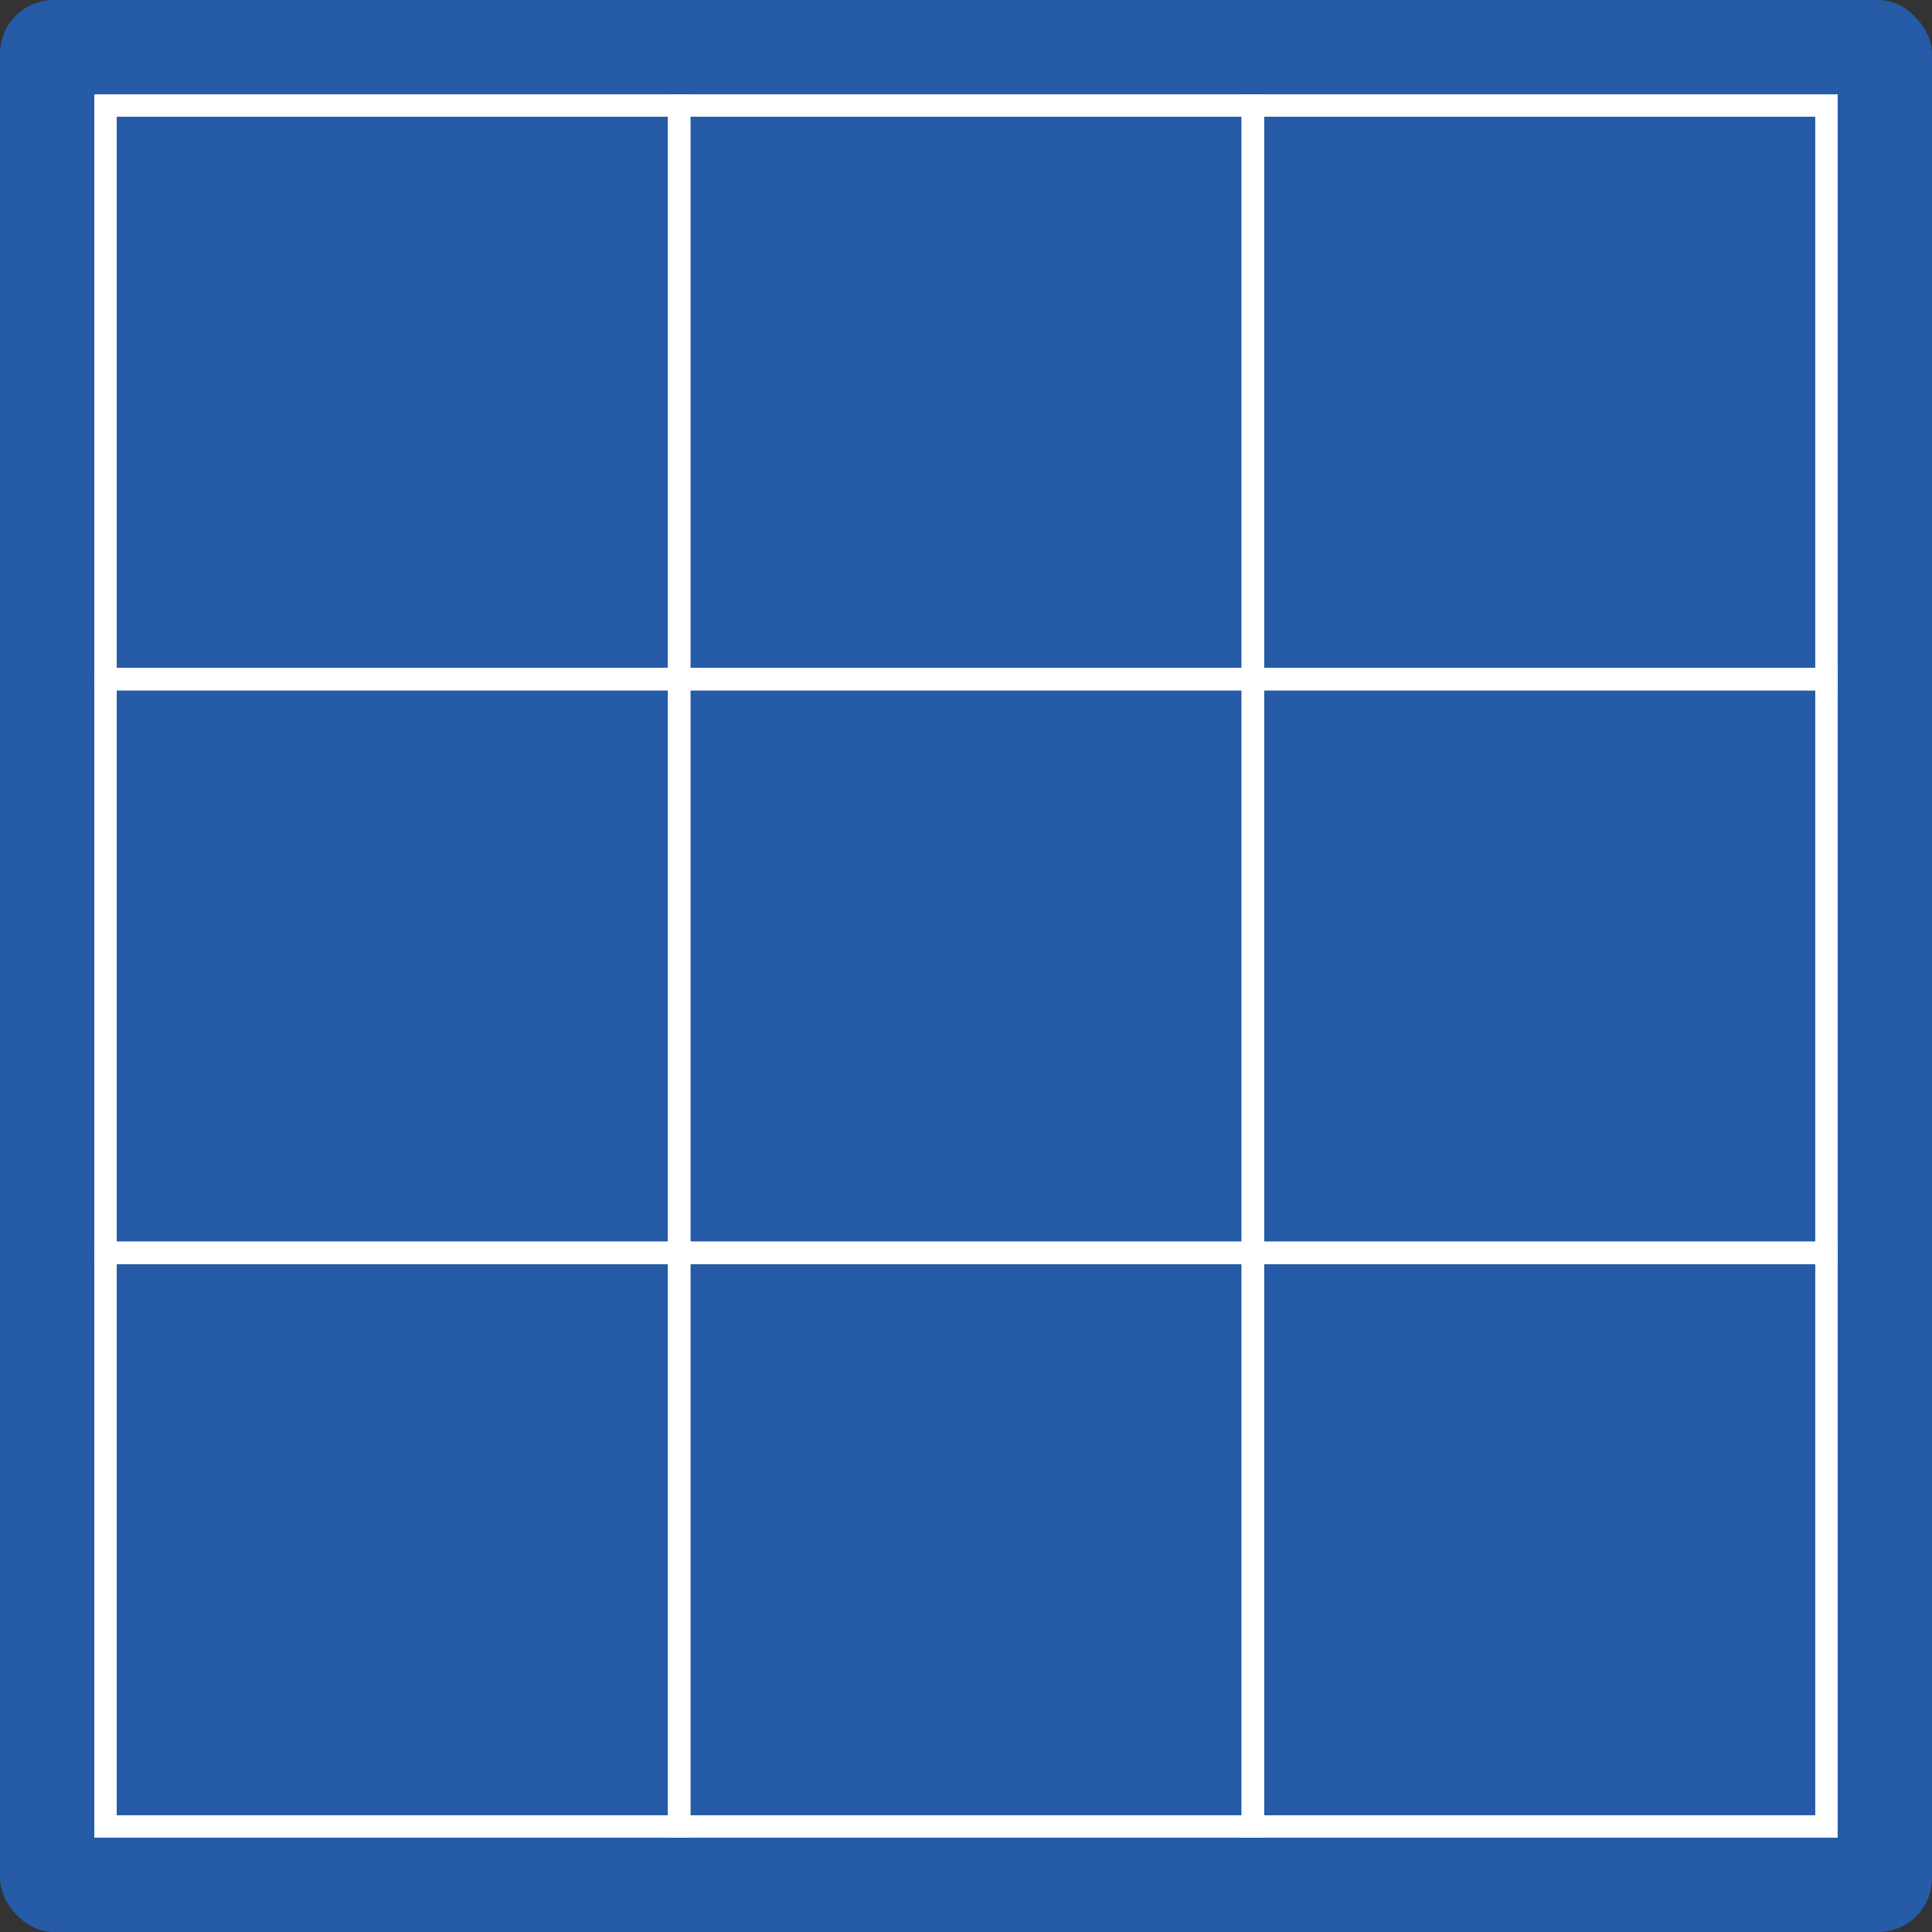 <?xml version="1.0" encoding="UTF-8"?>
<svg id="Camada_2" data-name="Camada 2" xmlns="http://www.w3.org/2000/svg" width="431.159" height="431.159" viewBox="0 0 431.159 431.159">
  <rect x="0" y="0" width="431.159" height="431.159" fill="#333333" stroke="none"/>
  <defs>
    <style>
      .cls-1 {
        fill: #255ba7;
      }

      .cls-2 {
        fill: none;
        stroke: #fff;
        stroke-miterlimit: 10;
        stroke-width: 5px;
      }
    </style>
  </defs>
  <g id="Camada_1-2" data-name="Camada 1">
    <rect class="cls-1" width="431.159" height="431.159" rx="12" ry="12"/>
    <g>
      <rect class="cls-2" x="23.551" y="23.551" width="128.019" height="128.019"/>
      <rect class="cls-2" x="151.57" y="23.551" width="128.019" height="128.019"/>
      <rect class="cls-2" x="279.589" y="23.551" width="128.019" height="128.019"/>
      <rect class="cls-2" x="23.551" y="151.57" width="128.019" height="128.019"/>
      <rect class="cls-2" x="151.57" y="151.57" width="128.019" height="128.019"/>
      <rect class="cls-2" x="279.589" y="151.57" width="128.019" height="128.019"/>
      <rect class="cls-2" x="23.551" y="279.589" width="128.019" height="128.019"/>
      <rect class="cls-2" x="151.57" y="279.589" width="128.019" height="128.019"/>
      <rect class="cls-2" x="279.589" y="279.589" width="128.019" height="128.019"/>
    </g>
  </g>
</svg>